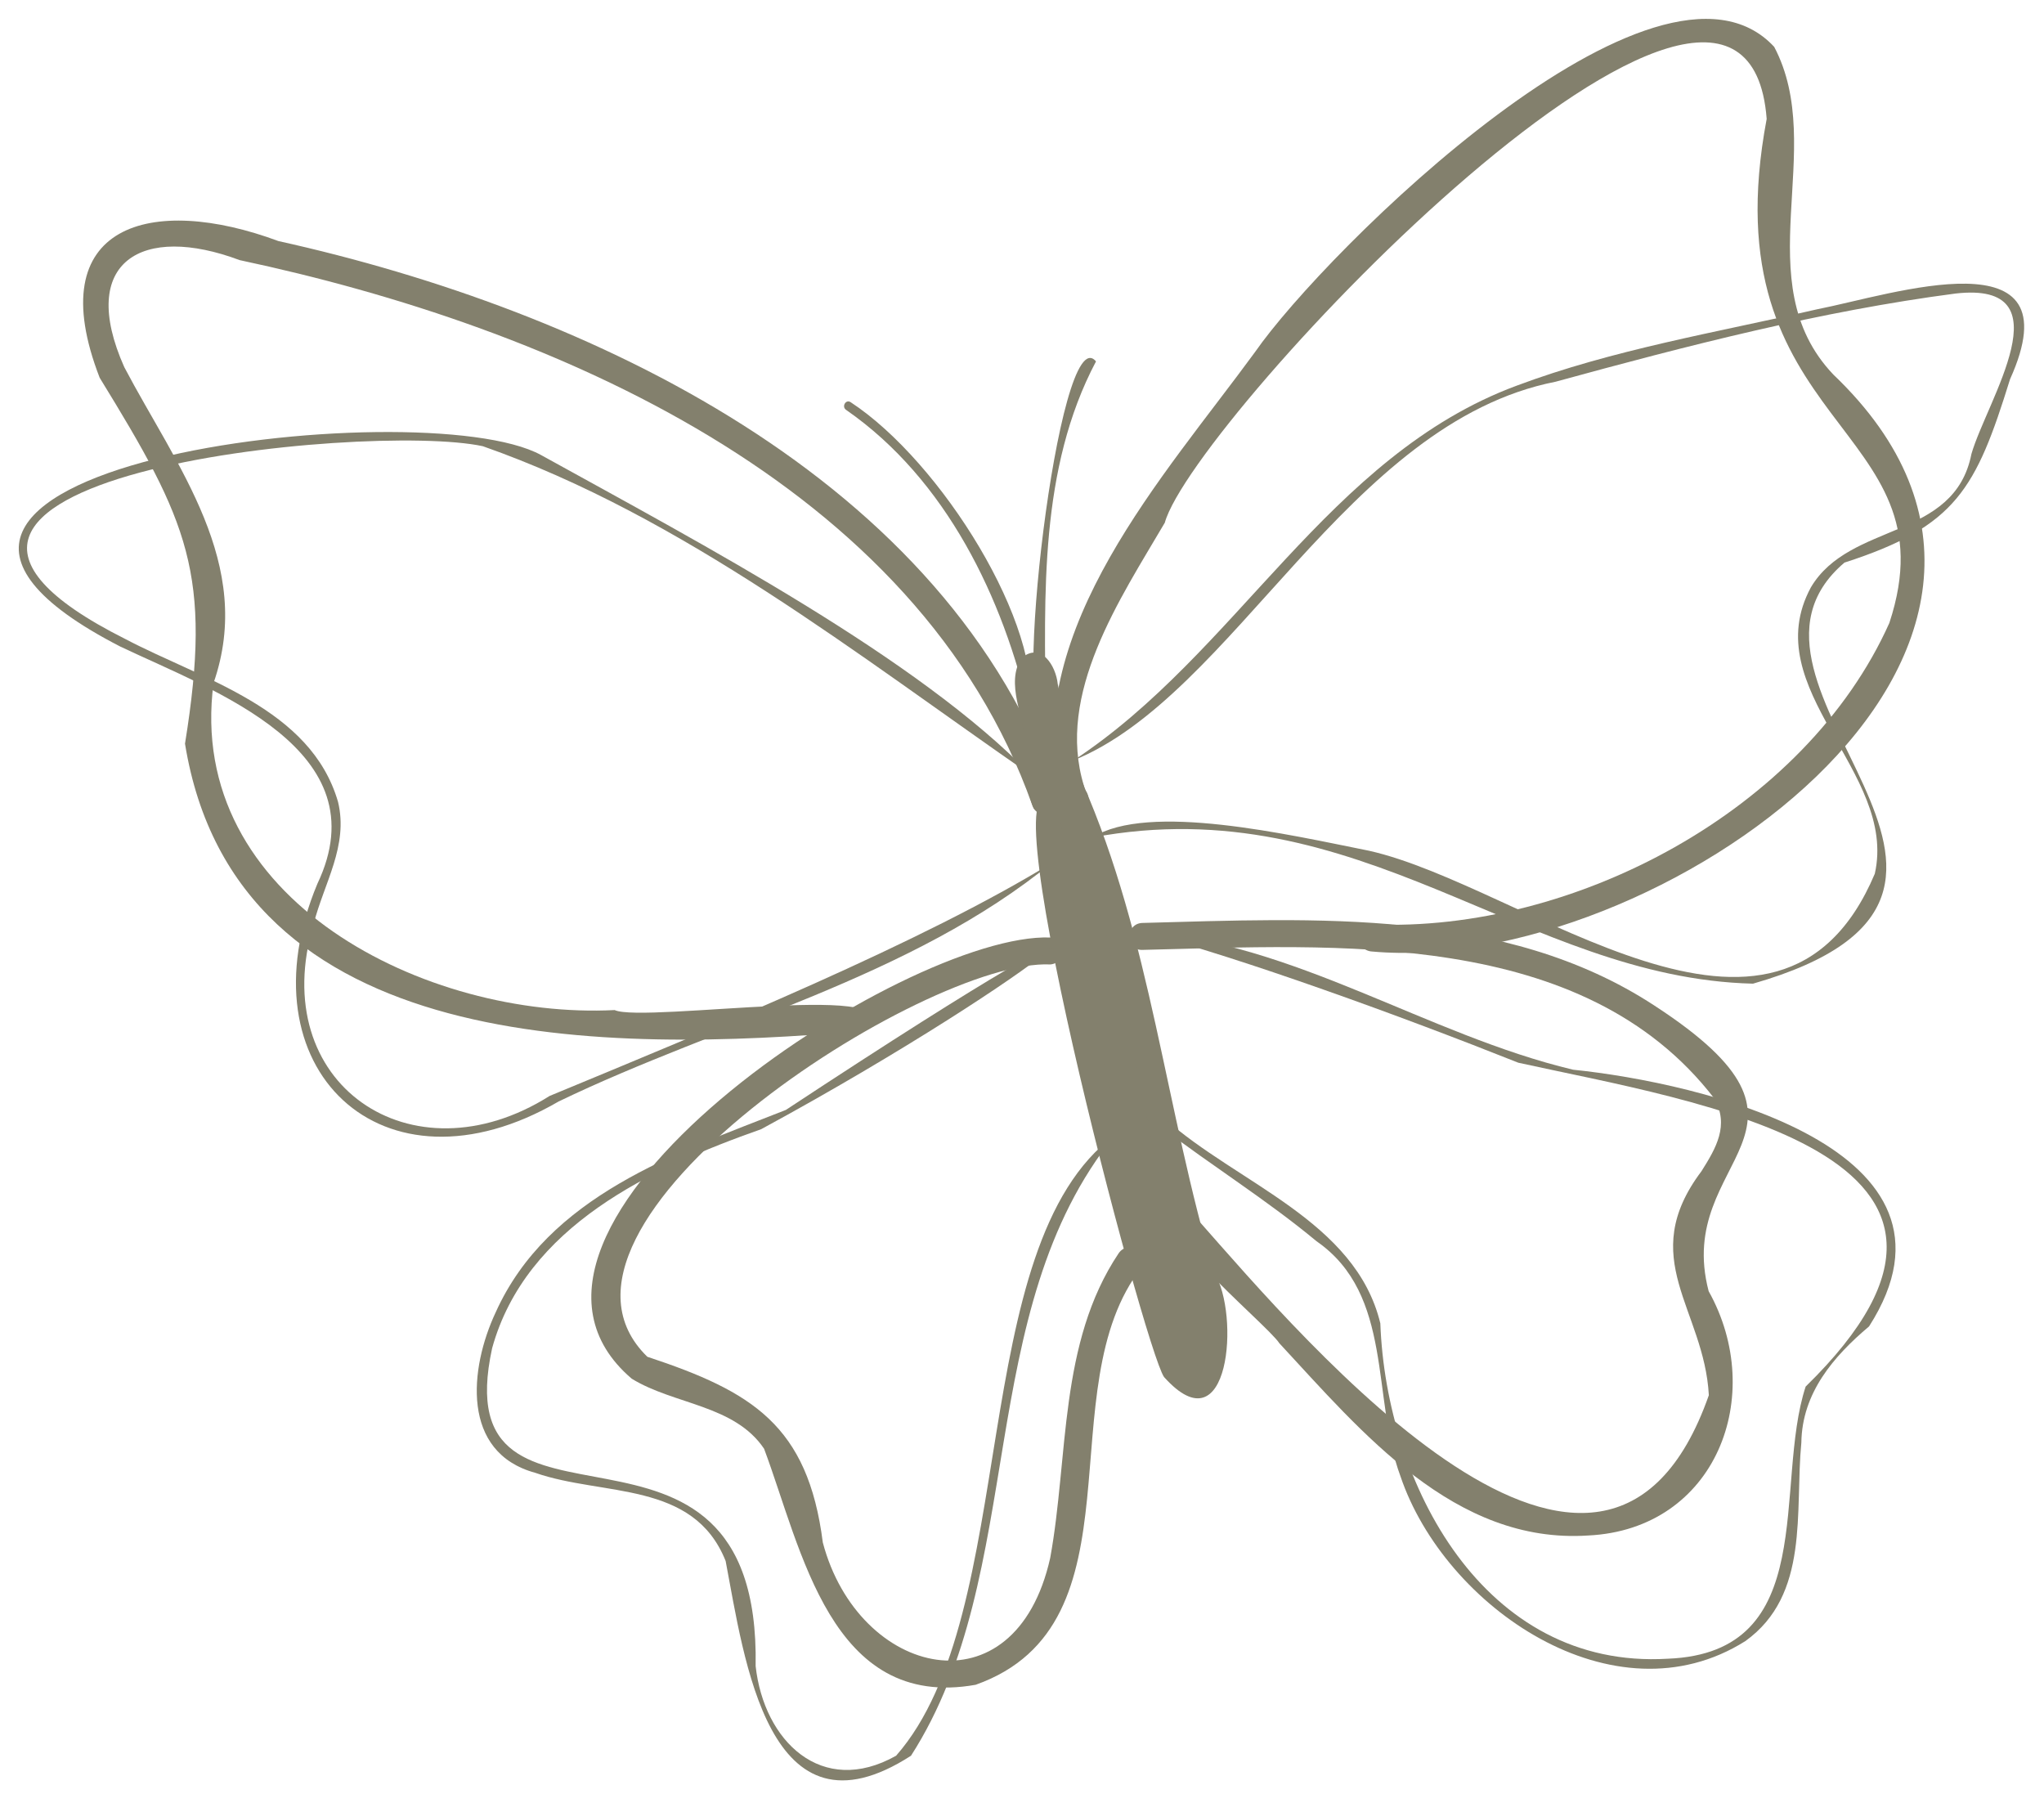 <?xml version="1.0" encoding="UTF-8"?><svg id="blomst_og_sommerfugl" xmlns="http://www.w3.org/2000/svg" width="113.8" height="100.37" viewBox="0 0 113.8 100.37"><defs><style>.cls-1{fill:#83806d;stroke-width:0px;}</style></defs><g id="sommerfugl"><path class="cls-1" d="m58.48,53.69c-6.94-.34-29.97,14.5-22.44,21.84,5.83,1.93,8.94,3.81,9.77,10.34,1.98,7.49,10.7,9.62,12.66.86,1.03-5.64.47-11.97,3.81-16.96.54-.79,1.85-.04,1.3.76-5.32,6.73.26,19.88-9.26,23.26-8.07,1.44-9.68-7.54-11.78-13.14-1.65-2.45-5.02-2.45-7.37-3.9-9.82-8.39,15.22-24.87,23.31-24.56.96-.09.95,1.41,0,1.5Z"/><path class="cls-1" d="m47.84,57.41c-13.79,1.16-34.7,1.5-37.54-16.01,1.53-9.46.17-12.36-4.75-20.37-3.33-8.59,2.91-10.23,9.95-7.61,17.25,3.82,37.27,13.17,43.42,31,.29.92-1.16,1.32-1.45.4-6.36-17.95-26.78-26.65-44.13-30.34-5.41-2.03-9.05.06-6.42,5.96,2.91,5.53,7.27,10.97,4.97,17.58-1.6,12.1,11.9,18.74,22.33,18.21,1.63.75,17.62-1.76,13.61,1.18Z"/><path class="cls-1" d="m66.66,67.87c6.08,6.89,22.62,26.48,28.48,9.8-.26-4.81-4.07-7.61-.41-12.47.82-1.3,1.55-2.55.72-4.04-7.31-9.5-21.07-8.54-31.85-8.28-.97.03-.96-1.47,0-1.5,9.56-.25,20.16-.87,28.51,4.6,10.85,7.06,1.04,8.37,3.02,15.9,3.25,5.81.41,13.26-6.71,13.6-7.44.49-12.61-5.76-17.19-10.7-.72-1.12-8.67-7.54-4.56-6.92h0Z"/><path class="cls-1" d="m76.39,51.46c11.22.47,24.13-6.35,28.8-16.78,3.68-11.15-10.1-10.71-6.83-28.06-1.2-15.73-31.91,16.71-33.51,22.48-2.48,4.23-6.08,9.52-4.5,14.65.28.92-1.16,1.32-1.45.4-1.81-9.26,5.87-17.57,10.98-24.56,3.86-5.56,22.44-23.96,28.9-16.98,3,5.7-1.62,13.07,3.29,18.24,16.19,15.45-10.16,33.53-25.68,32.12-.96-.05-.97-1.55,0-1.5h0Z"/><path class="cls-1" d="m58.2,45.03c-.07,1.82,7.45,42.23,9.43,29.54-2.64-10-4.3-21.47-8.01-30.63"/><path class="cls-1" d="m58.95,45.03c1.67,10.17,3.6,21.97,7.61,31.3,1.02-2.21-.42-4.96-1.01-7.15-2.32-8.25-3.16-16.95-6.59-24.86-.39-.88.91-1.64,1.3-.76,3.81,8.67,4.64,18.29,7.35,27.3,1.43,2.29.86,9.88-2.8,5.8-1.1-1.55-10.48-37.08-5.87-31.64h0Z"/><path class="cls-1" d="m58.2,44.63c-.41-.87-.16-2.07-.27-3.09-.11-1-1.16-4.27-.4-4.46,1.43,1.41.67,5.67,2.33,7.41"/><path class="cls-1" d="m57.56,45c-.5-.99-.29-2.79-.37-3.46-.16-1.51-1.24-3.54-.31-4.91,1.09-.92,1.91.45,2.01,1.45.49,2.04.35,4.28,1.62,6.04.44.86-.85,1.62-1.3.76-1.58-2.08-1.17-4.79-1.99-7.17.07.17-.04-.03-.05-.07.02.12.1.09.04.05.29.26.67.11.79-.08.08-.12.04-.09,0,.02-.17.95,2.33,9.48-.45,7.37h0Z"/><path class="cls-1" d="m61.02,20.12c-3.16,5.97-2.87,13-2.8,19.56-1.97,1.5.7-22.11,2.8-19.56h0Z"/><path class="cls-1" d="m47.36,22.39c5.03,3.3,10.76,12.45,9.97,17.36-1.47-6.47-4.65-13.06-10.22-16.93-.27-.18-.02-.61.25-.43h0Z"/><path class="cls-1" d="m62.07,63.2c-7.96,9.8-4.79,24.34-11.35,34.54-7.97,5.14-9.28-5.41-10.32-10.84-1.79-4.49-6.83-3.59-10.6-4.91-4.14-1.13-3.67-5.81-2.2-8.94,2.93-6.49,10.02-8.85,16.15-11.26,24.27-15.99,14.53-7.55-1.37,1.07-6.12,2.16-13.1,5.4-14.98,12.19-2.73,12.5,14.96,1.05,14.67,17.7.46,4.17,3.68,7.32,7.82,4.99,7-7.96,3.81-28.38,12.17-34.54h0Z"/><path class="cls-1" d="m58.62,47.98c-7.89,6.47-18.42,8.95-27.52,13.34-9.83,5.71-17.71-1.88-13.43-12.12,3.55-7.46-5.73-10.72-10.96-13.2-19.41-9.98,16.75-14.32,23.41-10.67,9.01,4.98,20.98,11.29,27.3,17.83-9.67-6.69-19.39-14.41-30.54-18.32-6.46-1.39-37.84,1.73-19.91,10.73,4.31,2.27,10.33,3.84,11.85,9.07.59,2.44-.78,4.52-1.36,6.8-2.67,8.9,5.46,14.42,13.14,9.57,9.15-3.79,20.73-8.52,28.04-13.02h0Z"/><path class="cls-1" d="m64.84,62.27c4.03,3.61,10.63,5.68,12.01,11.4.33,8.94,5.76,19.28,16,18.67,8.52-.33,5.88-9.65,7.68-15.15,13.33-13.02-6.19-15.86-16-18.03-6.5-2.59-15.44-5.84-20.93-7.27,8.43.56,15.85,5.72,23.98,7.66,7.04.72,22.83,4.38,16.48,14.29-1.99,1.68-3.73,3.71-3.77,6.47-.37,3.83.48,8.47-3.12,11.05-7.3,4.6-16.74-1.89-19.2-9.18-1.62-4.37-.37-10.1-4.67-13.08-2.78-2.31-5.85-4.21-8.71-6.4-.25-.19,0-.63.25-.43h0Z"/><path class="cls-1" d="m59.74,42.35c9.14-5.98,14.16-16.97,24.7-20.88,5.36-2.01,11.15-2.97,16.72-4.25,4.16-.81,14.44-4.29,10.75,3.89-1.9,6.11-2.99,8.2-9.22,10.21-8.13,6.91,12.68,18.34-5.09,23.44-12.76-.31-21.88-10.93-36.78-8.14,3.12-1.97,10.94-.15,15.4.74,8.65,1.94,22.79,13.99,28.16,1.28,1.28-5.69-6.63-10.25-3.56-15.94,2.18-3.68,7.99-2.6,8.94-7.43.86-2.98,5.33-9.63-.88-8.93-7.5.98-14.97,2.91-22.27,4.91-11.62,2.29-17.9,17.48-26.87,21.09h0Z"/></g></svg>